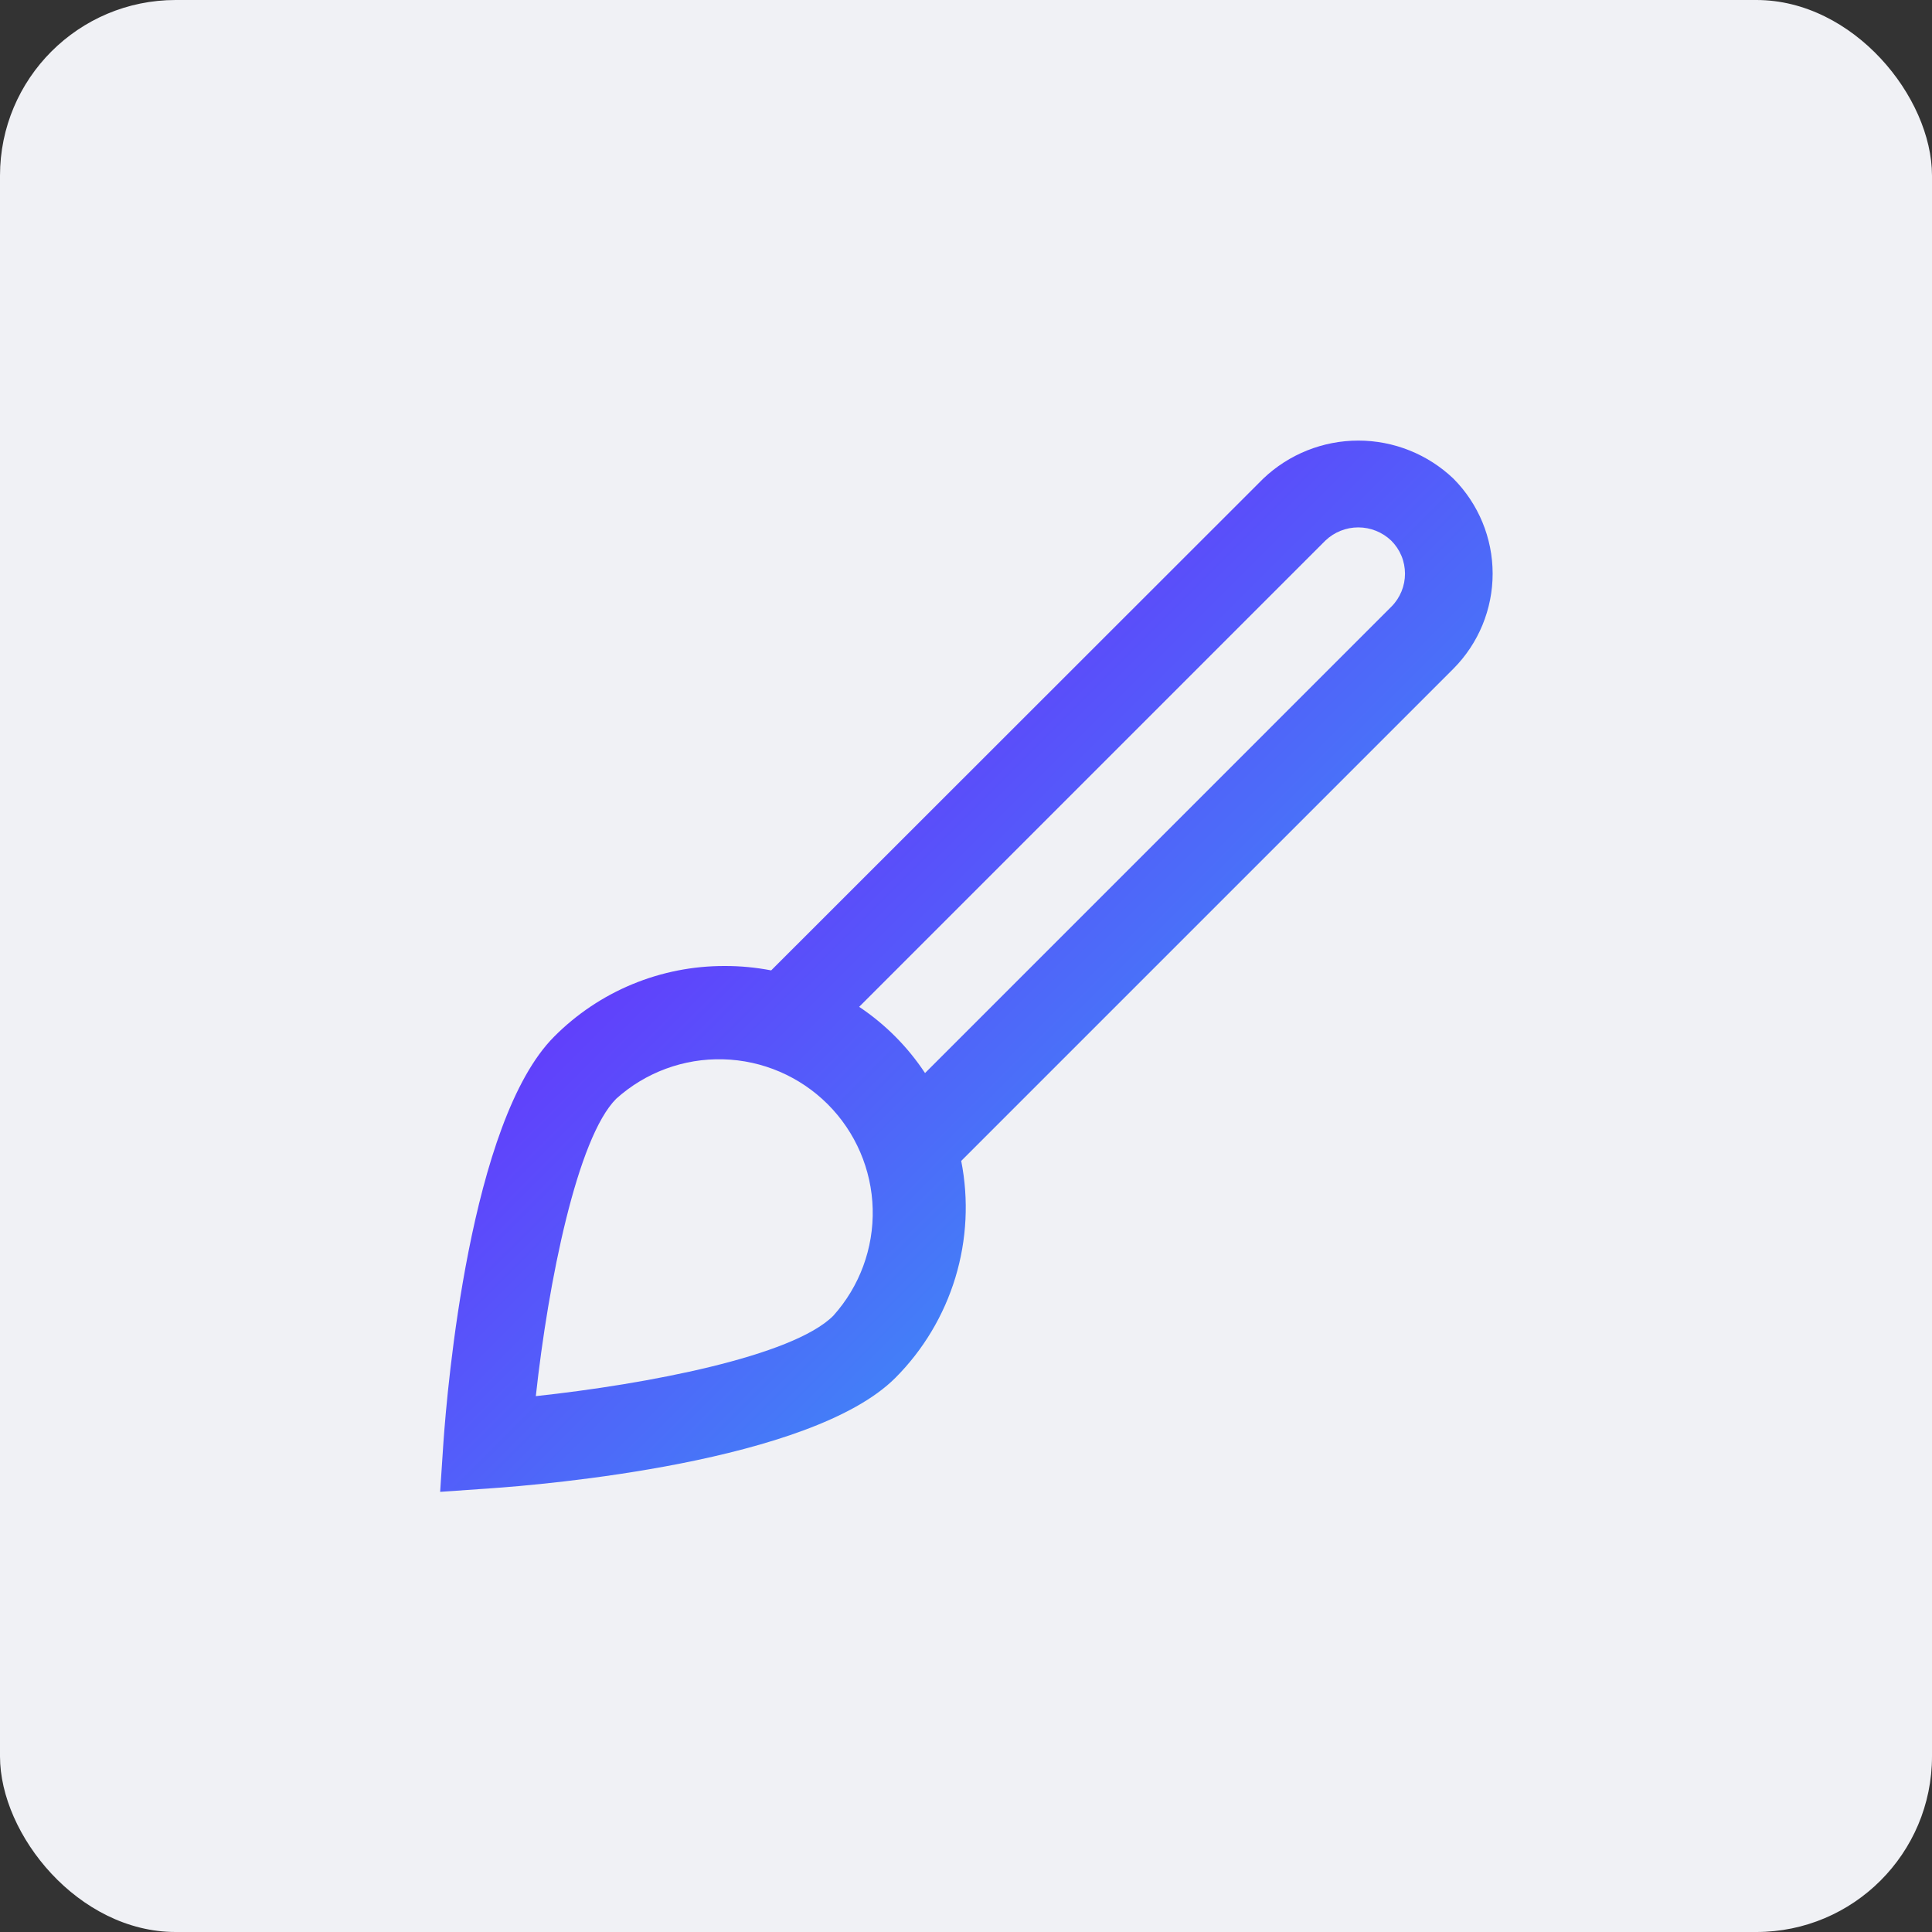 <svg width="44" height="44" viewBox="0 0 44 44" fill="none" xmlns="http://www.w3.org/2000/svg">
<rect x="0" y="0" width="44" height="44" fill="#333333" stroke="none"/>
<rect width="44" height="44" rx="4" fill="#F0F1F5"/>
<g clip-path="url(#clip0_148_177)">
<path d="M33.1 10.9C32.516 10.344 31.741 10.034 30.935 10.034C30.129 10.034 29.354 10.344 28.77 10.9L17.563 22.1C17.214 22.033 16.86 21.999 16.505 22C15.783 21.998 15.068 22.139 14.401 22.415C13.734 22.691 13.129 23.097 12.62 23.609C10.7 25.533 10.186 31.628 10.1 32.83L10.024 33.976L11.169 33.896C12.369 33.814 18.469 33.303 20.391 31.38C21.027 30.742 21.496 29.958 21.758 29.096C22.019 28.235 22.065 27.322 21.891 26.439L33.1 15.23C33.672 14.655 33.994 13.876 33.994 13.065C33.994 12.253 33.672 11.475 33.1 10.9ZM18.977 29.966C18.047 30.895 14.71 31.526 12.203 31.796C12.486 29.196 13.146 25.912 14.034 25.023C14.7 24.423 15.571 24.101 16.468 24.125C17.364 24.148 18.217 24.515 18.851 25.148C19.485 25.782 19.852 26.636 19.875 27.532C19.898 28.428 19.577 29.299 18.977 29.966ZM31.688 13.816L21.067 24.438C20.672 23.84 20.162 23.328 19.567 22.93L30.184 12.312C30.386 12.119 30.654 12.011 30.934 12.011C31.213 12.011 31.482 12.119 31.684 12.312C31.783 12.41 31.862 12.527 31.916 12.656C31.97 12.785 31.997 12.923 31.998 13.063C31.998 13.203 31.971 13.341 31.918 13.47C31.865 13.599 31.787 13.717 31.688 13.816Z" fill="url(#paint0_linear_148_177)"/>
</g>
<defs>
<linearGradient id="paint0_linear_148_177" x1="10.174" y1="10.183" x2="33.966" y2="34.004" gradientUnits="userSpaceOnUse">
<stop offset="0.002" stop-color="#7F00FF"/>
<stop offset="1" stop-color="#24C0F4"/>
</linearGradient>
<clipPath id="clip0_148_177">
<rect width="24" height="24" fill="white" transform="translate(10 10)"/>
</clipPath>
</defs>
</svg>
